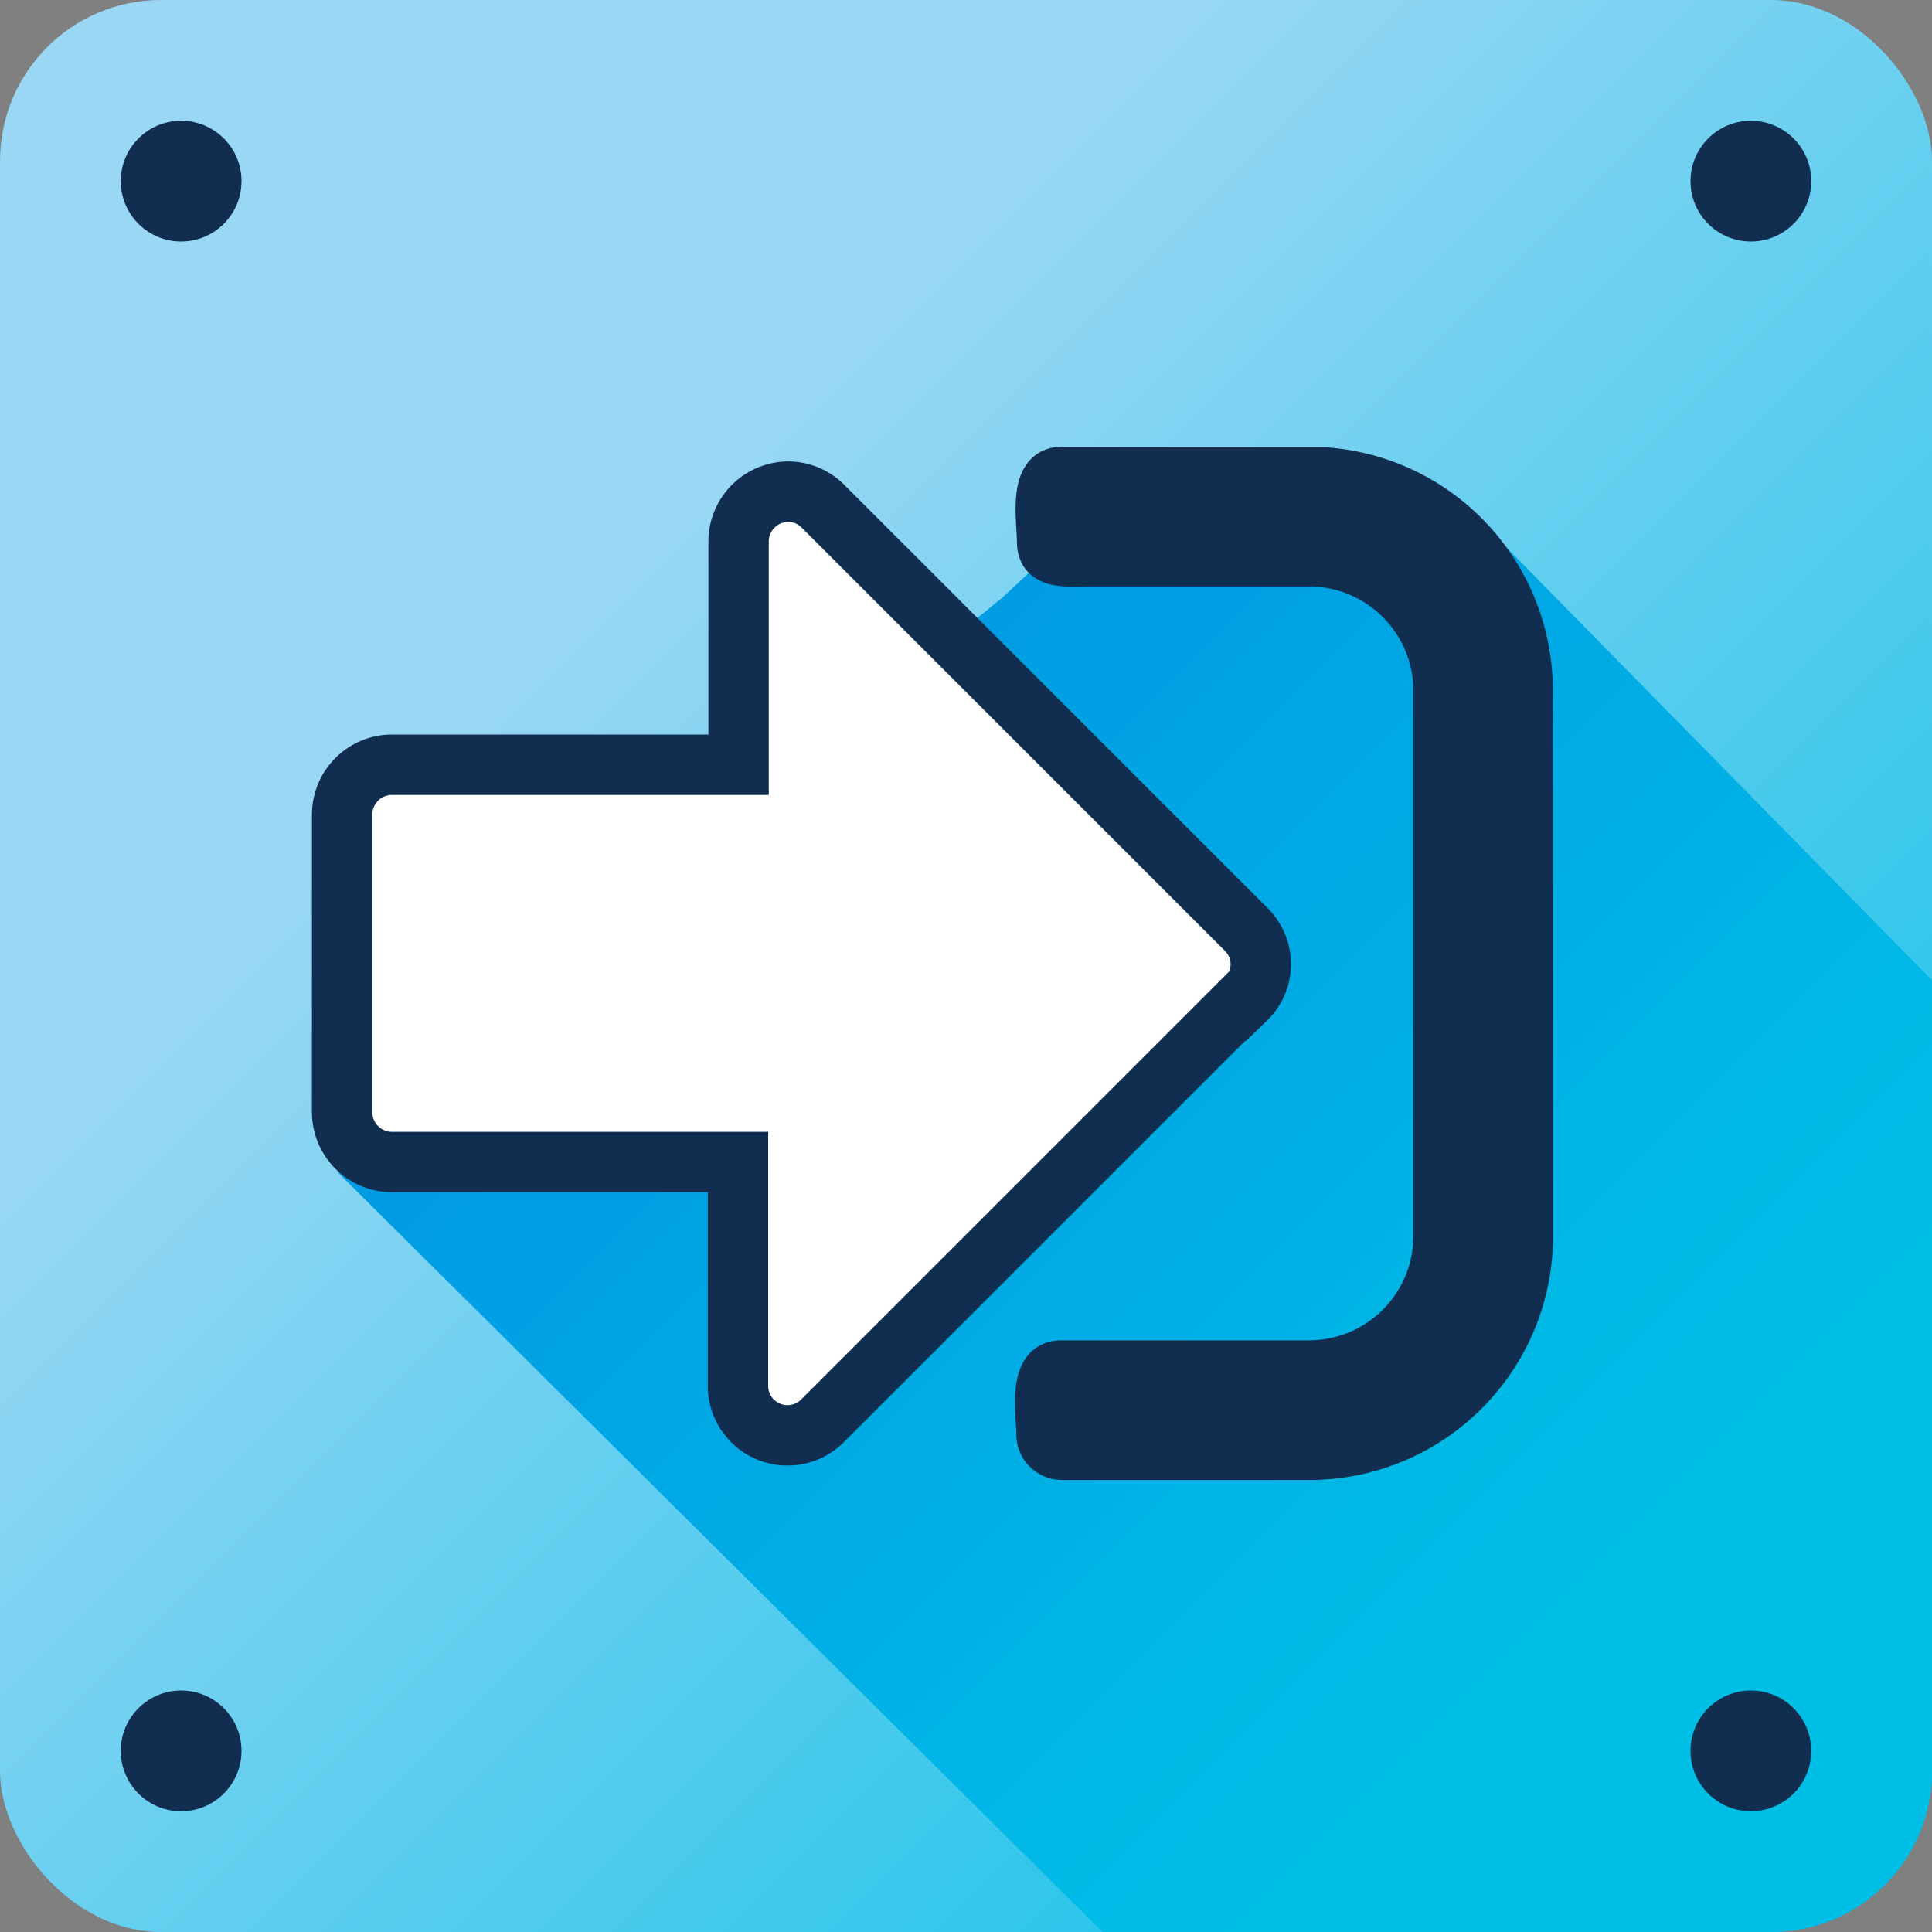 <svg xmlns="http://www.w3.org/2000/svg" viewBox="0 0 96 96"><rect x="0" y="0" width="96" height="96" fill="#808080" stroke="none"/><defs><linearGradient id="a" x1="2.65" y1="2.65" x2="94.31" y2="94.31" gradientUnits="userSpaceOnUse"><stop offset=".29" stop-color="#99d7f4"/><stop offset="1" stop-color="#00bfe7"/></linearGradient><linearGradient id="b" x1="39.26" y1="36.16" x2="80.57" y2="77.47" gradientUnits="userSpaceOnUse"><stop offset="0" stop-color="#009ae3"/><stop offset="1" stop-color="#00bfe7"/></linearGradient></defs><rect width="96" height="96" rx="8" ry="8" fill="url(#a)"/><path d="M16.82 58.29 54.78 96H88a8 8 0 0 0 8-8V48.71L73.67 26 51.1 28.49l-1.3 1.21-1.52 1.24z" fill="url(#b)"/><circle cx="87" cy="87" r="3" fill="#112e51"/><circle cx="9" cy="87" r="3" fill="#112e51"/><circle cx="87" cy="9" r="3" fill="#112e51"/><circle cx="9" cy="9" r="3" fill="#112e51"/><path d="m61.87 49.6-21 21a2.46 2.46 0 0 1-4.2-1.74V57.74H19.43A2.48 2.48 0 0 1 17 55.27v-14.8A2.48 2.48 0 0 1 19.43 38H36.7V26.9a2.48 2.48 0 0 1 2.47-2.47 2.45 2.45 0 0 1 1.74.74l21 21a2.41 2.41 0 0 1 0 3.47z" fill="#fff" stroke="#112e51" stroke-miterlimit="10" stroke-width="3"/><path d="M76.17 61.44a11.11 11.11 0 0 1-11.1 11.1H52.73a1.27 1.27 0 0 1-1.23-1.24c0-1.08-.5-3.7 1.24-3.7h12.32a6.19 6.19 0 0 0 6.17-6.17V34.3a6.19 6.19 0 0 0-6.17-6.16H54c-1 0-2.47.19-2.47-1.24 0-1.08-.5-3.7 1.24-3.7h12.29a11.1 11.1 0 0 1 11.1 11.1z" fill="#112e51" stroke="#112e51" stroke-miterlimit="10" stroke-width="2"/></svg>